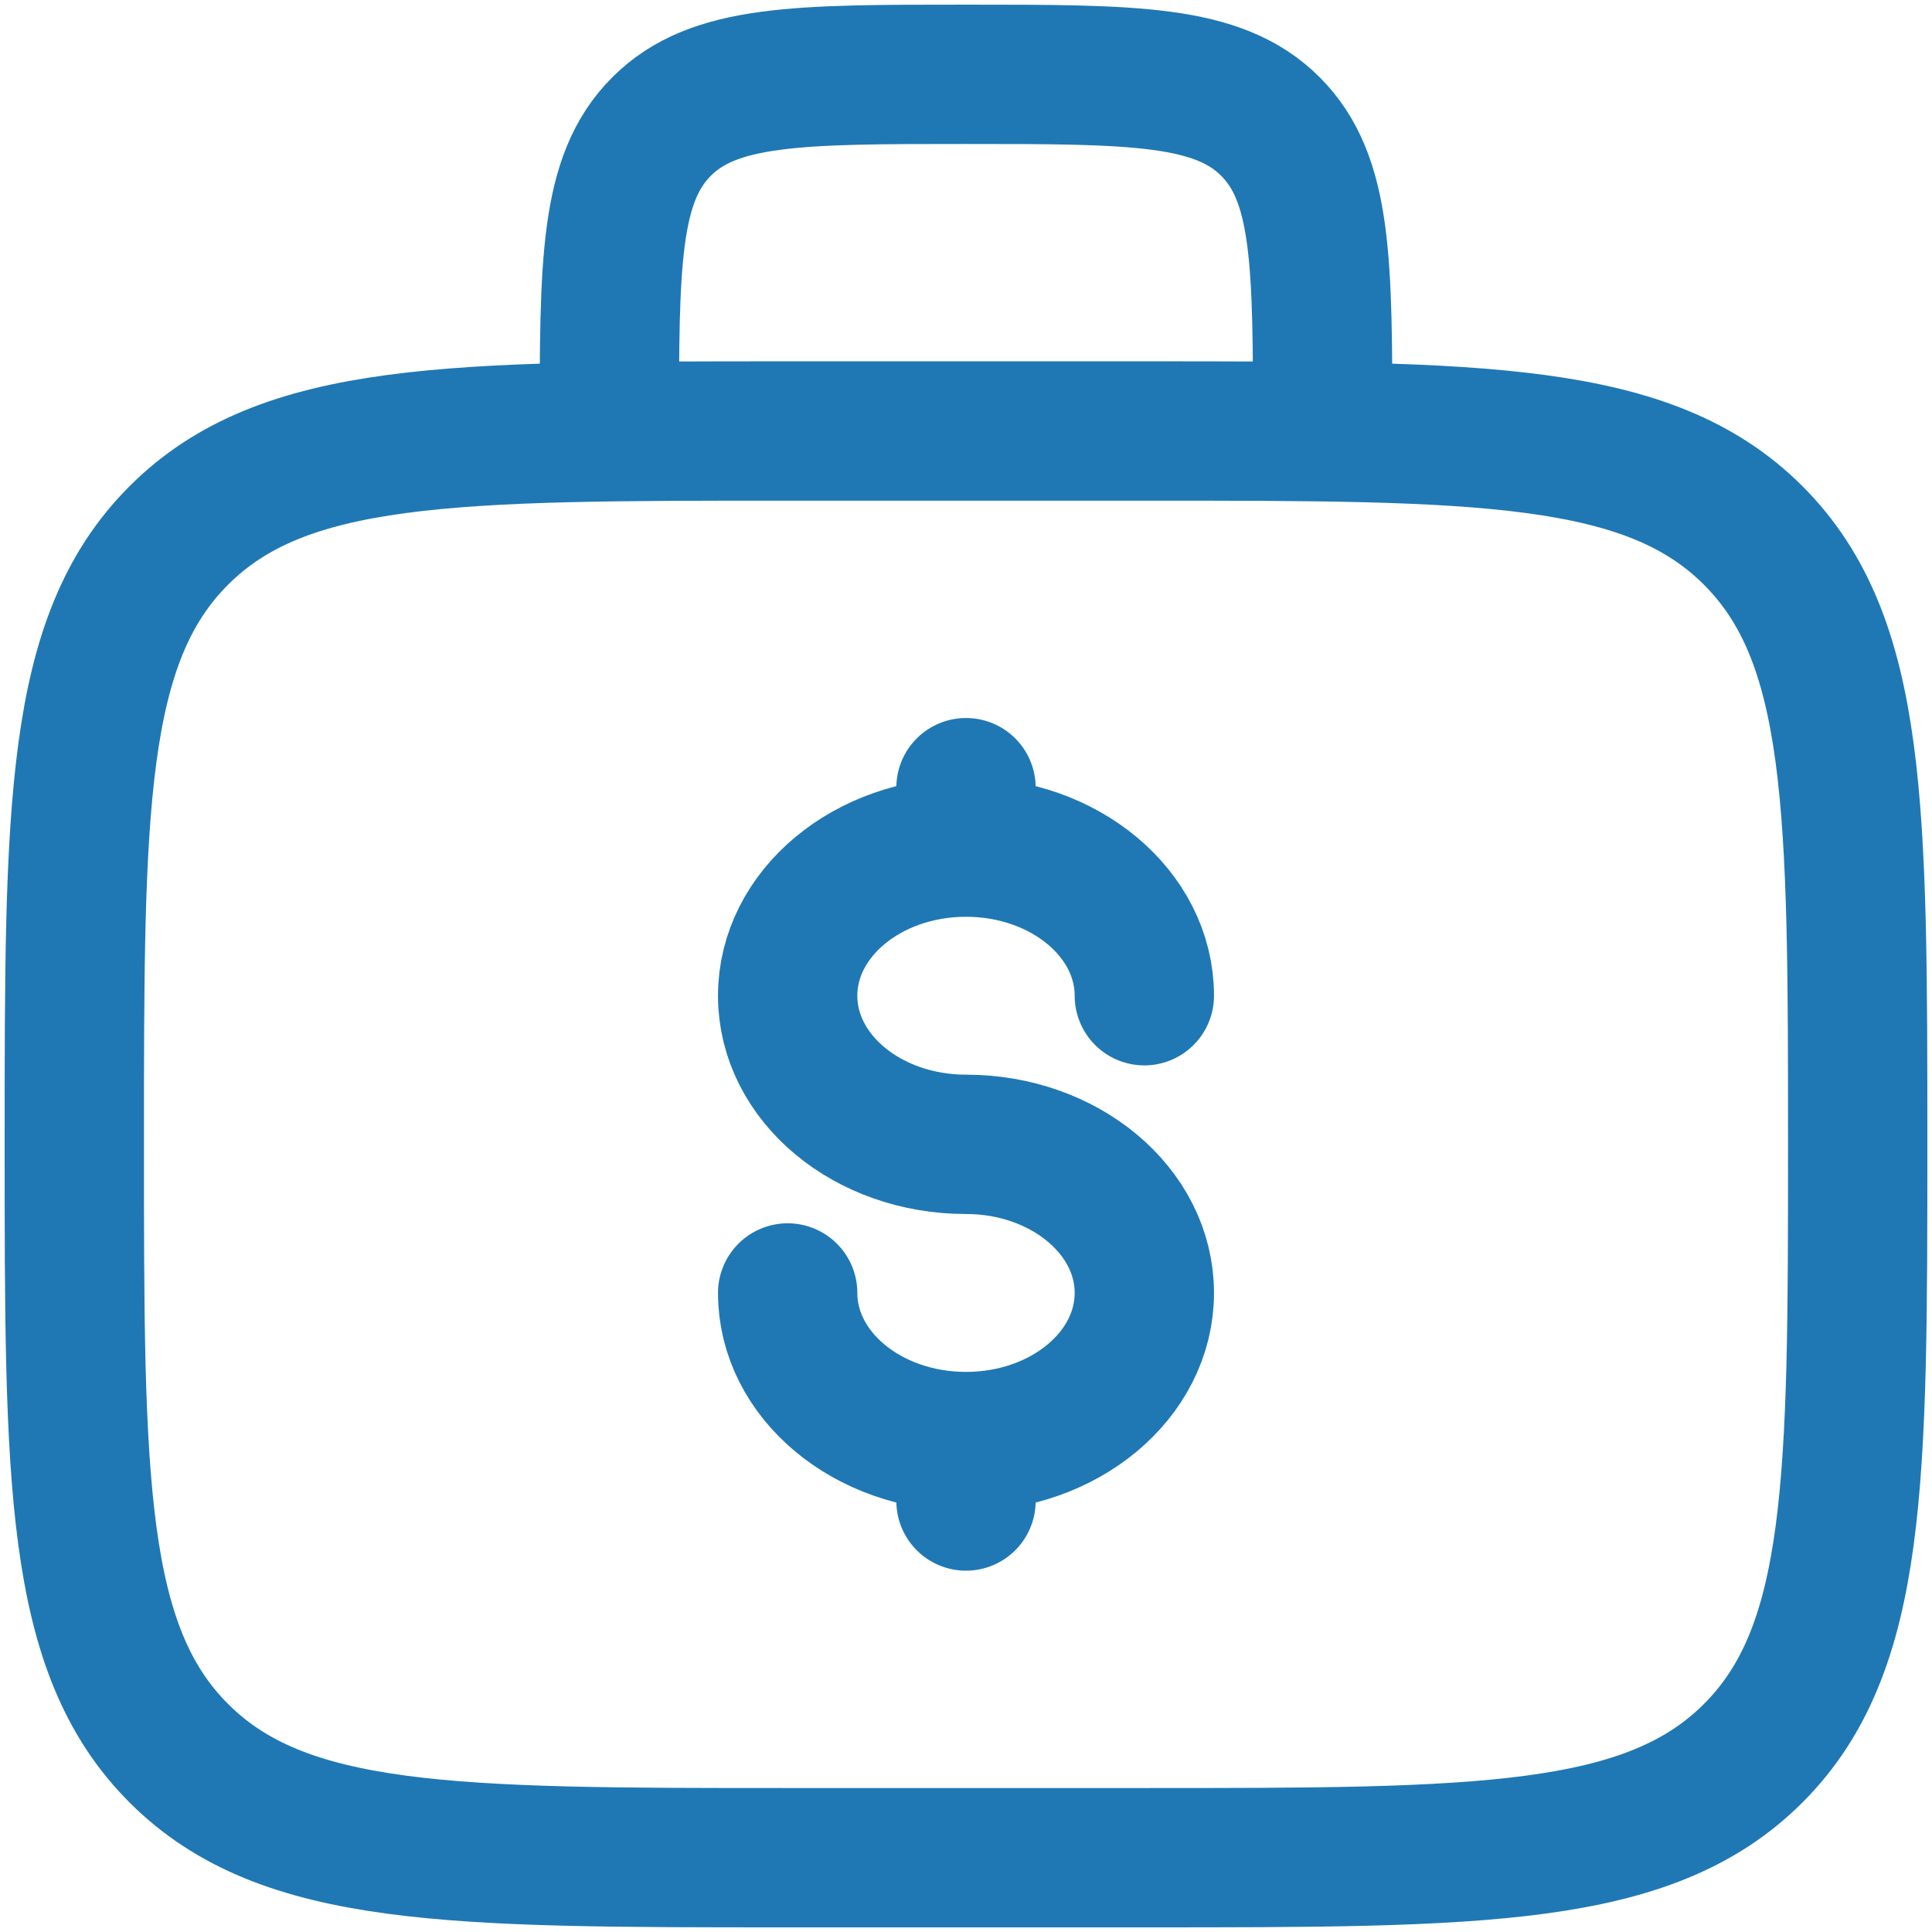<svg width="26" height="26" viewBox="0 0 26 26" fill="none" xmlns="http://www.w3.org/2000/svg">
<path d="M17.8 5.8C17.8 3.537 17.8 2.406 17.097 1.703C16.394 1 15.263 1 13 1C10.737 1 9.606 1 8.903 1.703C8.2 2.406 8.2 3.537 8.2 5.8M1 15.4C1 10.875 1 8.612 2.406 7.206C3.812 5.8 6.075 5.8 10.6 5.8H15.4C19.925 5.8 22.188 5.8 23.594 7.206C25 8.612 25 10.875 25 15.4C25 19.925 25 22.188 23.594 23.594C22.188 25 19.925 25 15.4 25H10.6C6.075 25 3.812 25 2.406 23.594C1 22.188 1 19.925 1 15.4Z" stroke="#1F78B4" stroke-width="1.875"/>
<path d="M13 19.4C14.326 19.4 15.4 18.504 15.4 17.4C15.4 16.296 14.326 15.4 13 15.4C11.674 15.4 10.6 14.505 10.6 13.4C10.6 12.296 11.674 11.4 13 11.4M13 19.4C11.674 19.4 10.6 18.504 10.6 17.4M13 19.4V20.2M13 11.4V10.6M13 11.4C14.326 11.4 15.4 12.296 15.4 13.4" stroke="#1F78B4" stroke-width="1.875" stroke-linecap="round"/>
</svg>
